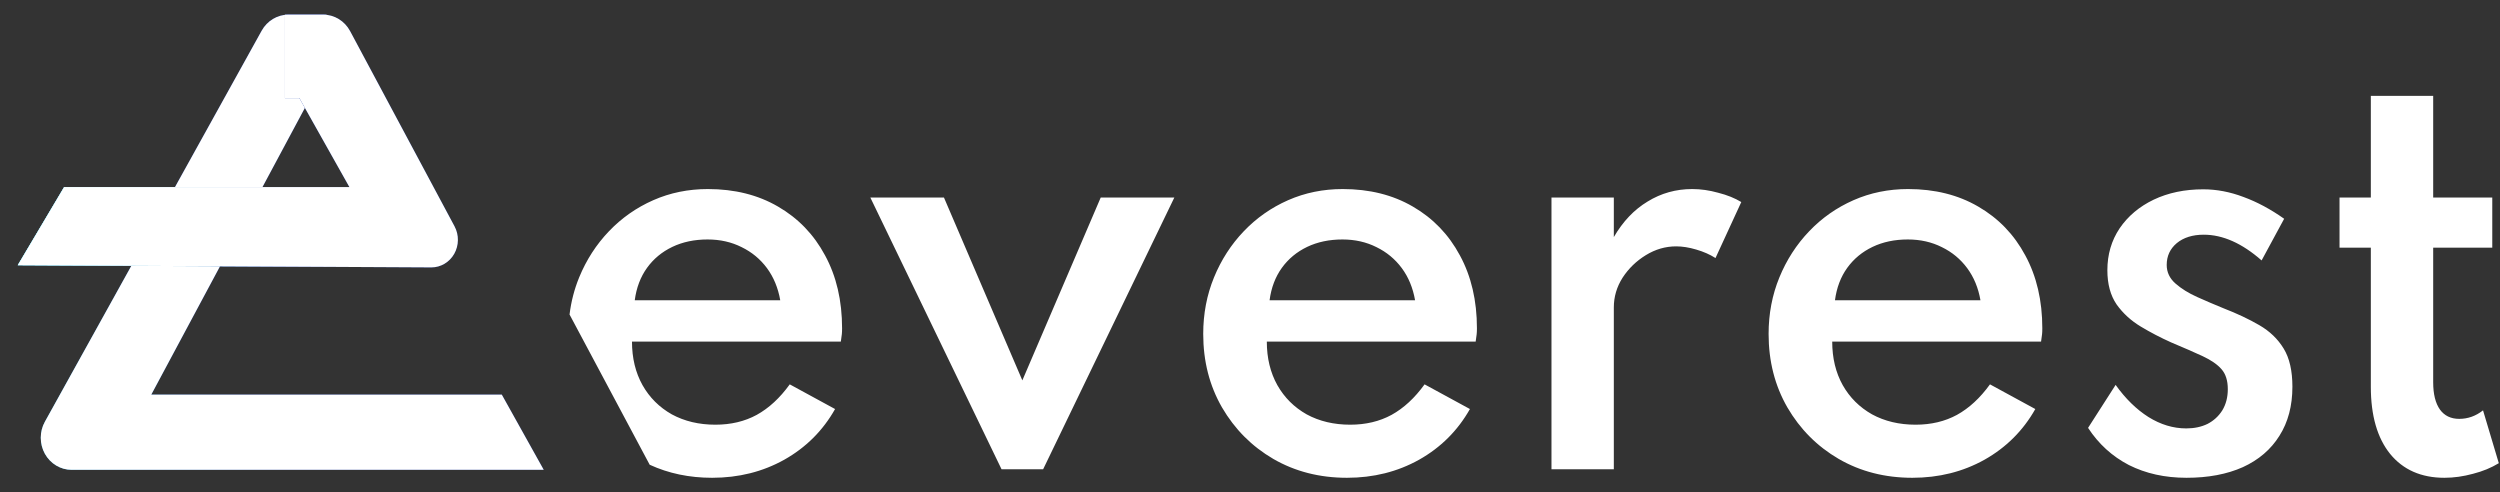 <svg width="132" height="26" viewBox="0 0 132 26" fill="none" xmlns="http://www.w3.org/2000/svg">
<rect x="0" y="0" width="132" height="26" fill="#333333" stroke="none"/>
<g clip-path="url(#clip0_2_6487)">
<path d="M26.495 20.836H7.987L11.617 14.06L17.239 14.09V9.878H13.858L16.374 5.182H17.239V0.773H15.225C14.646 0.773 14.105 1.098 13.815 1.622L9.238 9.878H3.385L0.938 14.003L6.934 14.036L2.371 22.266C2.08 22.788 2.08 23.438 2.371 23.961C2.661 24.483 3.2 24.807 3.78 24.807H28.71L26.495 20.836Z" fill="url(#paint0_linear_2_6487)"/>
<path d="M26.495 20.836H7.987L11.617 14.06L17.239 14.09V9.878H13.858L16.374 5.182H17.239V0.773H15.225C14.646 0.773 14.105 1.098 13.815 1.622L9.238 9.878H3.385L0.938 14.003L6.934 14.036L2.371 22.266C2.08 22.788 2.08 23.438 2.371 23.961C2.661 24.483 3.2 24.807 3.78 24.807H28.71L26.495 20.836Z" fill="white"/>
<path d="M24.001 11.953L18.486 1.643C18.2 1.107 17.655 0.773 17.065 0.773H15.046V5.182H15.808L18.448 9.878H3.385L0.938 14.003L22.771 14.119C22.774 14.119 22.775 14.119 22.778 14.119C23.271 14.119 23.733 13.845 23.983 13.403C24.235 12.959 24.242 12.404 24.001 11.953Z" fill="url(#paint1_linear_2_6487)"/>
<path d="M24.001 11.953L18.486 1.643C18.2 1.107 17.655 0.773 17.065 0.773H15.046V5.182H15.808L18.448 9.878H3.385L0.938 14.003L22.771 14.119C22.774 14.119 22.775 14.119 22.778 14.119C23.271 14.119 23.733 13.845 23.983 13.403C24.235 12.959 24.242 12.404 24.001 11.953Z" fill="white"/>
<path fill-rule="evenodd" clip-rule="evenodd" d="M126.198 23.965C126.885 24.806 127.842 25.227 129.067 25.227C129.561 25.227 130.063 25.156 130.575 25.016C131.086 24.886 131.54 24.699 131.937 24.456L131.104 21.667C130.724 21.966 130.306 22.116 129.847 22.116C129.407 22.116 129.067 21.952 128.829 21.625C128.591 21.289 128.472 20.808 128.472 20.182V13.078H131.592V10.43H128.472V5.063H125.18V10.43H123.527V13.078H125.18V20.421C125.18 21.943 125.52 23.125 126.198 23.965ZM30.072 16.606L34.303 24.538C35.299 24.997 36.398 25.227 37.6 25.227C39.002 25.227 40.271 24.909 41.408 24.274C42.554 23.629 43.449 22.737 44.092 21.597L41.699 20.294C41.179 21.014 40.597 21.551 39.954 21.906C39.319 22.251 38.592 22.424 37.772 22.424C36.908 22.424 36.142 22.242 35.471 21.878C34.81 21.504 34.295 20.99 33.925 20.336C33.554 19.673 33.369 18.907 33.369 18.038H44.396C44.423 17.852 44.44 17.721 44.449 17.646C44.458 17.562 44.462 17.459 44.462 17.338C44.462 15.871 44.163 14.587 43.563 13.485C42.973 12.382 42.144 11.523 41.078 10.906C40.02 10.29 38.786 9.982 37.376 9.982C36.344 9.982 35.383 10.178 34.493 10.57C33.603 10.962 32.823 11.509 32.153 12.21C31.483 12.91 30.959 13.723 30.579 14.648C30.325 15.269 30.156 15.921 30.072 16.606ZM33.515 15.853H41.197C41.082 15.199 40.848 14.633 40.496 14.157C40.143 13.681 39.698 13.312 39.16 13.05C38.623 12.779 38.023 12.644 37.362 12.644C36.666 12.644 36.044 12.775 35.498 13.036C34.952 13.298 34.506 13.667 34.163 14.143C33.819 14.62 33.603 15.189 33.515 15.853ZM52.882 24.778L45.954 10.43H49.841L53.98 20.084L58.118 10.43H62.005L55.077 24.778H52.882ZM67.232 24.232C68.378 24.895 69.674 25.227 71.12 25.227C72.521 25.227 73.79 24.909 74.927 24.274C76.073 23.629 76.968 22.737 77.612 21.597L75.218 20.294C74.698 21.014 74.117 21.551 73.473 21.906C72.838 22.251 72.111 22.424 71.291 22.424C70.428 22.424 69.661 22.242 68.991 21.878C68.33 21.504 67.814 20.99 67.444 20.336C67.074 19.673 66.888 18.907 66.888 18.038H77.915C77.942 17.852 77.96 17.721 77.968 17.646C77.977 17.562 77.982 17.459 77.982 17.338C77.982 15.871 77.682 14.587 77.083 13.485C76.492 12.382 75.663 11.523 74.597 10.906C73.539 10.29 72.305 9.982 70.895 9.982C69.863 9.982 68.903 10.178 68.012 10.57C67.122 10.962 66.342 11.509 65.672 12.21C65.002 12.91 64.478 13.723 64.099 14.648C63.72 15.572 63.53 16.567 63.53 17.632C63.53 19.071 63.861 20.364 64.522 21.513C65.192 22.662 66.095 23.569 67.232 24.232ZM74.716 15.853H67.034C67.122 15.189 67.338 14.62 67.682 14.143C68.026 13.667 68.471 13.298 69.017 13.036C69.564 12.775 70.185 12.644 70.882 12.644C71.543 12.644 72.142 12.779 72.68 13.05C73.217 13.312 73.662 13.681 74.015 14.157C74.368 14.633 74.601 15.199 74.716 15.853ZM81.918 24.778V10.43H85.21V12.518C85.686 11.696 86.281 11.07 86.995 10.64C87.709 10.201 88.493 9.982 89.348 9.982C89.798 9.982 90.256 10.047 90.723 10.178C91.199 10.299 91.605 10.463 91.94 10.668L90.578 13.625C90.287 13.438 89.948 13.289 89.56 13.176C89.181 13.064 88.828 13.008 88.502 13.008C87.938 13.008 87.405 13.162 86.902 13.471C86.4 13.779 85.99 14.176 85.673 14.662C85.364 15.147 85.21 15.67 85.21 16.231V24.778H81.918ZM97.085 24.232C98.231 24.895 99.526 25.227 100.972 25.227C102.374 25.227 103.643 24.909 104.78 24.274C105.925 23.629 106.821 22.737 107.464 21.597L105.071 20.294C104.551 21.014 103.969 21.551 103.326 21.906C102.69 22.251 101.963 22.424 101.144 22.424C100.28 22.424 99.513 22.242 98.844 21.878C98.182 21.504 97.666 20.99 97.296 20.336C96.926 19.673 96.741 18.907 96.741 18.038H107.768C107.794 17.852 107.812 17.721 107.821 17.646C107.83 17.562 107.834 17.459 107.834 17.338C107.834 15.871 107.534 14.587 106.935 13.485C106.345 12.382 105.516 11.523 104.449 10.906C103.391 10.29 102.158 9.982 100.747 9.982C99.716 9.982 98.755 10.178 97.865 10.57C96.975 10.962 96.194 11.509 95.525 12.21C94.855 12.91 94.33 13.723 93.951 14.648C93.572 15.572 93.382 16.567 93.382 17.632C93.382 19.071 93.713 20.364 94.374 21.513C95.044 22.662 95.948 23.569 97.085 24.232ZM104.568 15.853H96.886C96.975 15.189 97.19 14.62 97.534 14.143C97.878 13.667 98.323 13.298 98.87 13.036C99.416 12.775 100.037 12.644 100.734 12.644C101.395 12.644 101.994 12.779 102.532 13.05C103.07 13.312 103.514 13.681 103.867 14.157C104.22 14.633 104.454 15.199 104.568 15.853ZM115.447 25.227C114.309 25.227 113.296 25.002 112.406 24.554C111.524 24.096 110.806 23.442 110.25 22.592L111.705 20.322C112.225 21.051 112.803 21.616 113.437 22.018C114.081 22.419 114.746 22.62 115.434 22.62C115.857 22.62 116.231 22.541 116.558 22.382C116.883 22.214 117.143 21.976 117.338 21.667C117.531 21.35 117.628 20.976 117.628 20.547C117.628 20.098 117.518 19.748 117.298 19.496C117.078 19.243 116.747 19.015 116.307 18.809C115.866 18.604 115.31 18.361 114.641 18.081C114.077 17.828 113.539 17.548 113.028 17.24C112.516 16.931 112.093 16.544 111.758 16.077C111.432 15.6 111.269 14.998 111.269 14.269C111.269 13.438 111.485 12.7 111.917 12.055C112.357 11.411 112.956 10.906 113.715 10.542C114.481 10.178 115.354 9.996 116.333 9.996C117.038 9.996 117.748 10.131 118.461 10.402C119.176 10.664 119.889 11.046 120.603 11.551L119.413 13.751C118.382 12.845 117.364 12.392 116.359 12.392C115.769 12.392 115.293 12.541 114.931 12.84C114.578 13.139 114.402 13.522 114.402 13.989C114.402 14.372 114.557 14.699 114.865 14.97C115.173 15.241 115.557 15.479 116.015 15.684C116.474 15.89 116.932 16.086 117.391 16.273C118.113 16.553 118.748 16.852 119.294 17.17C119.841 17.487 120.269 17.898 120.577 18.403C120.886 18.907 121.039 19.58 121.039 20.421C121.039 21.429 120.81 22.293 120.352 23.013C119.902 23.732 119.259 24.283 118.422 24.666C117.584 25.04 116.593 25.227 115.447 25.227Z" fill="white"/>
</g>
<defs>
<linearGradient id="paint0_linear_2_6487" x1="-7.764" y1="27.907" x2="21.357" y2="14.259" gradientUnits="userSpaceOnUse">
<stop stop-color="#35E0F4"/>
<stop offset="0.077" stop-color="#33D7F0"/>
<stop offset="0.206" stop-color="#2EBDE4"/>
<stop offset="0.369" stop-color="#2594D0"/>
<stop offset="0.56" stop-color="#195BB6"/>
<stop offset="0.684" stop-color="#1132A3"/>
</linearGradient>
<linearGradient id="paint1_linear_2_6487" x1="0.938" y1="7.446" x2="24.177" y2="7.446" gradientUnits="userSpaceOnUse">
<stop stop-color="#35E0F4"/>
<stop offset="0.07" stop-color="#33D7F0"/>
<stop offset="0.185" stop-color="#2EBDE4"/>
<stop offset="0.333" stop-color="#2594D0"/>
<stop offset="0.505" stop-color="#195BB6"/>
<stop offset="0.616" stop-color="#1132A3"/>
<stop offset="1" stop-color="#1132A3"/>
</linearGradient>
<clipPath id="clip0_2_6487">
<rect width="131" height="26" fill="white" transform="translate(0.938)"/>
</clipPath>
</defs>
</svg>
